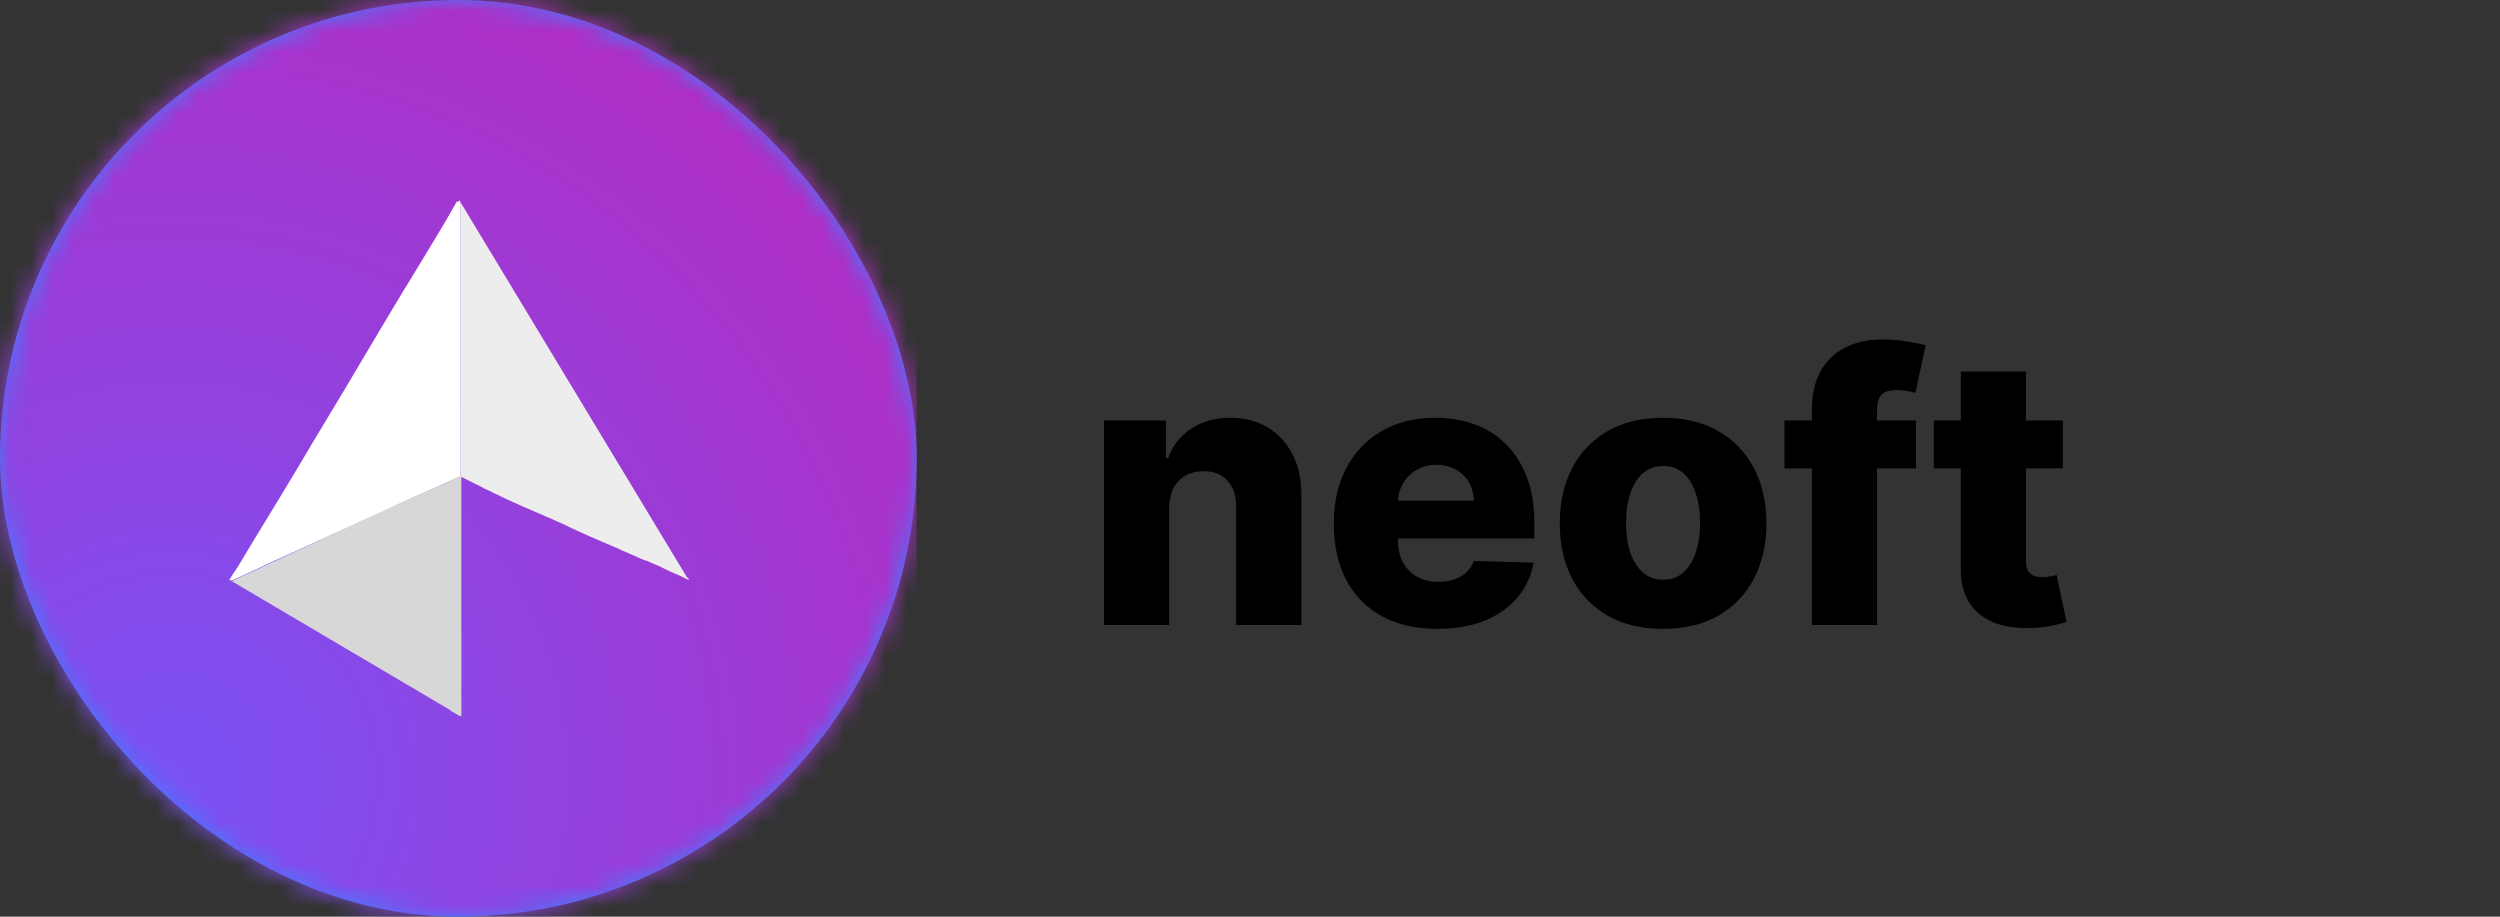 <svg width="120" height="44" viewBox="0 0 120 44" fill="none" xmlns="http://www.w3.org/2000/svg">
<rect x="0" y="0" width="120" height="44" fill="#333333" stroke="none"/>
<rect width="44" height="44" rx="22" fill="#3E7EFF"/>
<mask id="mask0_39_25235" style="mask-type:alpha" maskUnits="userSpaceOnUse" x="0" y="0" width="44" height="44">
<rect width="44" height="44" rx="22" fill="white"/>
</mask>
<g mask="url(#mask0_39_25235)">
<rect width="44" height="44" fill="url(#paint0_radial_39_25235)"/>
<path d="M22.089 9.625C22.089 9.738 22.089 9.851 22.089 9.964C22.089 14.151 22.089 18.395 22.089 22.581C22.089 22.638 22.089 22.751 22.089 22.808C22.089 22.864 22.033 22.921 21.976 22.921C21.58 23.091 21.241 23.26 20.845 23.43C20.335 23.657 19.77 23.883 19.261 24.166C18.638 24.449 18.016 24.732 17.393 25.014C16.884 25.241 16.375 25.467 15.866 25.693C15.243 25.976 14.621 26.259 13.999 26.542C13.489 26.768 12.98 26.995 12.415 27.277C12.018 27.447 11.566 27.674 11.17 27.843C11.113 27.843 11.113 27.9 11.057 27.843C11.057 27.843 11.057 27.843 11 27.843C11.17 27.56 11.339 27.334 11.509 27.051C12.415 25.524 13.376 23.996 14.282 22.468C15.243 20.828 16.262 19.187 17.224 17.546C18.129 16.018 19.034 14.491 19.939 13.02C20.618 11.888 21.297 10.813 21.92 9.682C22.033 9.682 22.033 9.625 22.089 9.625C22.033 9.625 22.089 9.625 22.089 9.625Z" fill="white"/>
<path d="M11.056 27.843C11.056 27.843 11.113 27.843 11.056 27.843C11.113 27.843 11.113 27.843 11.056 27.843C11.056 27.9 11.056 27.9 11.056 27.843Z" fill="#808080"/>
<path d="M11.113 27.9C11.113 27.843 11.113 27.843 11.113 27.9C11.679 27.617 12.245 27.391 12.81 27.108C13.546 26.768 14.282 26.429 15.017 26.089C15.583 25.806 16.149 25.58 16.714 25.297C17.506 24.901 18.355 24.562 19.147 24.166C19.713 23.939 20.279 23.657 20.845 23.43C21.241 23.261 21.637 23.091 22.033 22.864C22.089 22.864 22.089 22.808 22.146 22.808C22.146 22.808 22.146 22.808 22.146 22.864C22.146 22.921 22.146 22.921 22.146 22.978C22.146 26.712 22.146 30.446 22.146 34.18C22.146 34.237 22.146 34.293 22.146 34.35C22.089 34.407 22.089 34.35 22.033 34.35C21.863 34.237 21.693 34.18 21.58 34.067C18.129 32.03 14.678 29.993 11.226 27.956C11.17 27.9 11.113 27.9 11.113 27.9Z" fill="#D7D7D7"/>
<path d="M22.089 22.864C22.089 22.808 22.089 22.751 22.089 22.751C22.089 18.451 22.089 14.095 22.089 9.795C22.089 9.738 22.089 9.682 22.089 9.682C25.71 15.679 29.331 21.676 32.952 27.674C33.009 27.73 33.066 27.787 33.066 27.843C32.839 27.73 32.613 27.617 32.33 27.504C32.047 27.391 31.764 27.221 31.481 27.108C31.312 27.051 31.142 26.938 30.916 26.881C30.633 26.768 30.293 26.599 30.01 26.485C29.841 26.429 29.671 26.316 29.501 26.259C29.105 26.089 28.709 25.92 28.313 25.75C28.087 25.637 27.917 25.58 27.691 25.467C27.408 25.354 27.125 25.184 26.842 25.071C26.672 25.014 26.503 24.901 26.333 24.845C25.937 24.675 25.541 24.505 25.145 24.335C24.918 24.222 24.749 24.166 24.522 24.052C24.239 23.939 23.956 23.77 23.674 23.656C23.504 23.543 23.277 23.487 23.108 23.373C22.768 23.204 22.429 23.034 22.089 22.864Z" fill="#EDEDED"/>
</g>
<path d="M56.117 24.401V30H52.991V20.182H55.963V21.984H56.072C56.289 21.384 56.66 20.913 57.184 20.572C57.708 20.227 58.332 20.054 59.057 20.054C59.747 20.054 60.346 20.209 60.853 20.521C61.364 20.827 61.761 21.258 62.042 21.812C62.327 22.361 62.468 23.005 62.464 23.742V30H59.338V24.356C59.342 23.81 59.204 23.384 58.923 23.077C58.646 22.771 58.26 22.617 57.766 22.617C57.438 22.617 57.148 22.69 56.896 22.834C56.649 22.975 56.457 23.178 56.321 23.442C56.189 23.706 56.121 24.026 56.117 24.401ZM68.989 30.185C67.962 30.185 67.075 29.983 66.329 29.578C65.588 29.169 65.017 28.587 64.616 27.833C64.22 27.075 64.022 26.173 64.022 25.129C64.022 24.115 64.222 23.229 64.623 22.47C65.023 21.707 65.588 21.115 66.317 20.693C67.045 20.267 67.904 20.054 68.893 20.054C69.591 20.054 70.231 20.163 70.81 20.38C71.39 20.597 71.89 20.919 72.312 21.345C72.734 21.771 73.062 22.298 73.297 22.924C73.531 23.546 73.648 24.26 73.648 25.065V25.845H65.115V24.03H70.74C70.736 23.697 70.657 23.401 70.503 23.141C70.35 22.881 70.139 22.679 69.871 22.534C69.606 22.385 69.302 22.31 68.957 22.31C68.607 22.31 68.294 22.389 68.017 22.547C67.74 22.7 67.52 22.911 67.359 23.18C67.197 23.444 67.111 23.744 67.103 24.081V25.928C67.103 26.329 67.182 26.68 67.339 26.983C67.497 27.281 67.721 27.514 68.01 27.68C68.3 27.846 68.645 27.929 69.046 27.929C69.323 27.929 69.574 27.891 69.8 27.814C70.026 27.737 70.22 27.624 70.382 27.475C70.544 27.326 70.665 27.143 70.746 26.925L73.616 27.009C73.497 27.652 73.235 28.212 72.83 28.69C72.43 29.163 71.903 29.531 71.251 29.796C70.599 30.055 69.845 30.185 68.989 30.185ZM79.828 30.185C78.796 30.185 77.91 29.974 77.169 29.553C76.431 29.126 75.863 28.534 75.462 27.776C75.066 27.013 74.868 26.129 74.868 25.123C74.868 24.113 75.066 23.229 75.462 22.47C75.863 21.707 76.431 21.115 77.169 20.693C77.91 20.267 78.796 20.054 79.828 20.054C80.859 20.054 81.743 20.267 82.481 20.693C83.222 21.115 83.791 21.707 84.187 22.47C84.588 23.229 84.788 24.113 84.788 25.123C84.788 26.129 84.588 27.013 84.187 27.776C83.791 28.534 83.222 29.126 82.481 29.553C81.743 29.974 80.859 30.185 79.828 30.185ZM79.847 27.827C80.222 27.827 80.539 27.712 80.799 27.482C81.059 27.251 81.257 26.932 81.394 26.523C81.534 26.114 81.605 25.641 81.605 25.104C81.605 24.558 81.534 24.081 81.394 23.672C81.257 23.263 81.059 22.943 80.799 22.713C80.539 22.483 80.222 22.368 79.847 22.368C79.459 22.368 79.131 22.483 78.863 22.713C78.598 22.943 78.396 23.263 78.255 23.672C78.119 24.081 78.051 24.558 78.051 25.104C78.051 25.641 78.119 26.114 78.255 26.523C78.396 26.932 78.598 27.251 78.863 27.482C79.131 27.712 79.459 27.827 79.847 27.827ZM91.969 20.182V22.483H85.654V20.182H91.969ZM86.971 30V19.683C86.971 18.925 87.114 18.296 87.399 17.798C87.685 17.295 88.081 16.92 88.588 16.673C89.095 16.421 89.681 16.296 90.346 16.296C90.781 16.296 91.19 16.329 91.573 16.398C91.961 16.462 92.249 16.519 92.436 16.57L91.938 18.859C91.822 18.82 91.682 18.788 91.516 18.763C91.354 18.737 91.2 18.724 91.055 18.724C90.689 18.724 90.438 18.805 90.301 18.967C90.165 19.129 90.097 19.351 90.097 19.632V30H86.971ZM99.015 20.182V22.483H92.821V20.182H99.015ZM94.119 17.829H97.245V26.913C97.245 27.104 97.274 27.26 97.334 27.379C97.398 27.494 97.49 27.577 97.609 27.629C97.728 27.675 97.871 27.699 98.037 27.699C98.156 27.699 98.282 27.688 98.414 27.667C98.551 27.641 98.653 27.62 98.721 27.603L99.194 29.859C99.045 29.902 98.834 29.955 98.561 30.019C98.293 30.083 97.971 30.124 97.596 30.141C96.863 30.175 96.235 30.09 95.71 29.885C95.191 29.676 94.792 29.352 94.515 28.913C94.242 28.474 94.11 27.923 94.119 27.258V17.829Z" fill="black"/>
<defs>
<radialGradient id="paint0_radial_39_25235" cx="0" cy="0" r="1" gradientUnits="userSpaceOnUse" gradientTransform="translate(8.377 37.391) rotate(-29.217) scale(94.722)">
<stop stop-color="#7A52F4"/>
<stop offset="1" stop-color="#F20089"/>
</radialGradient>
</defs>
</svg>
